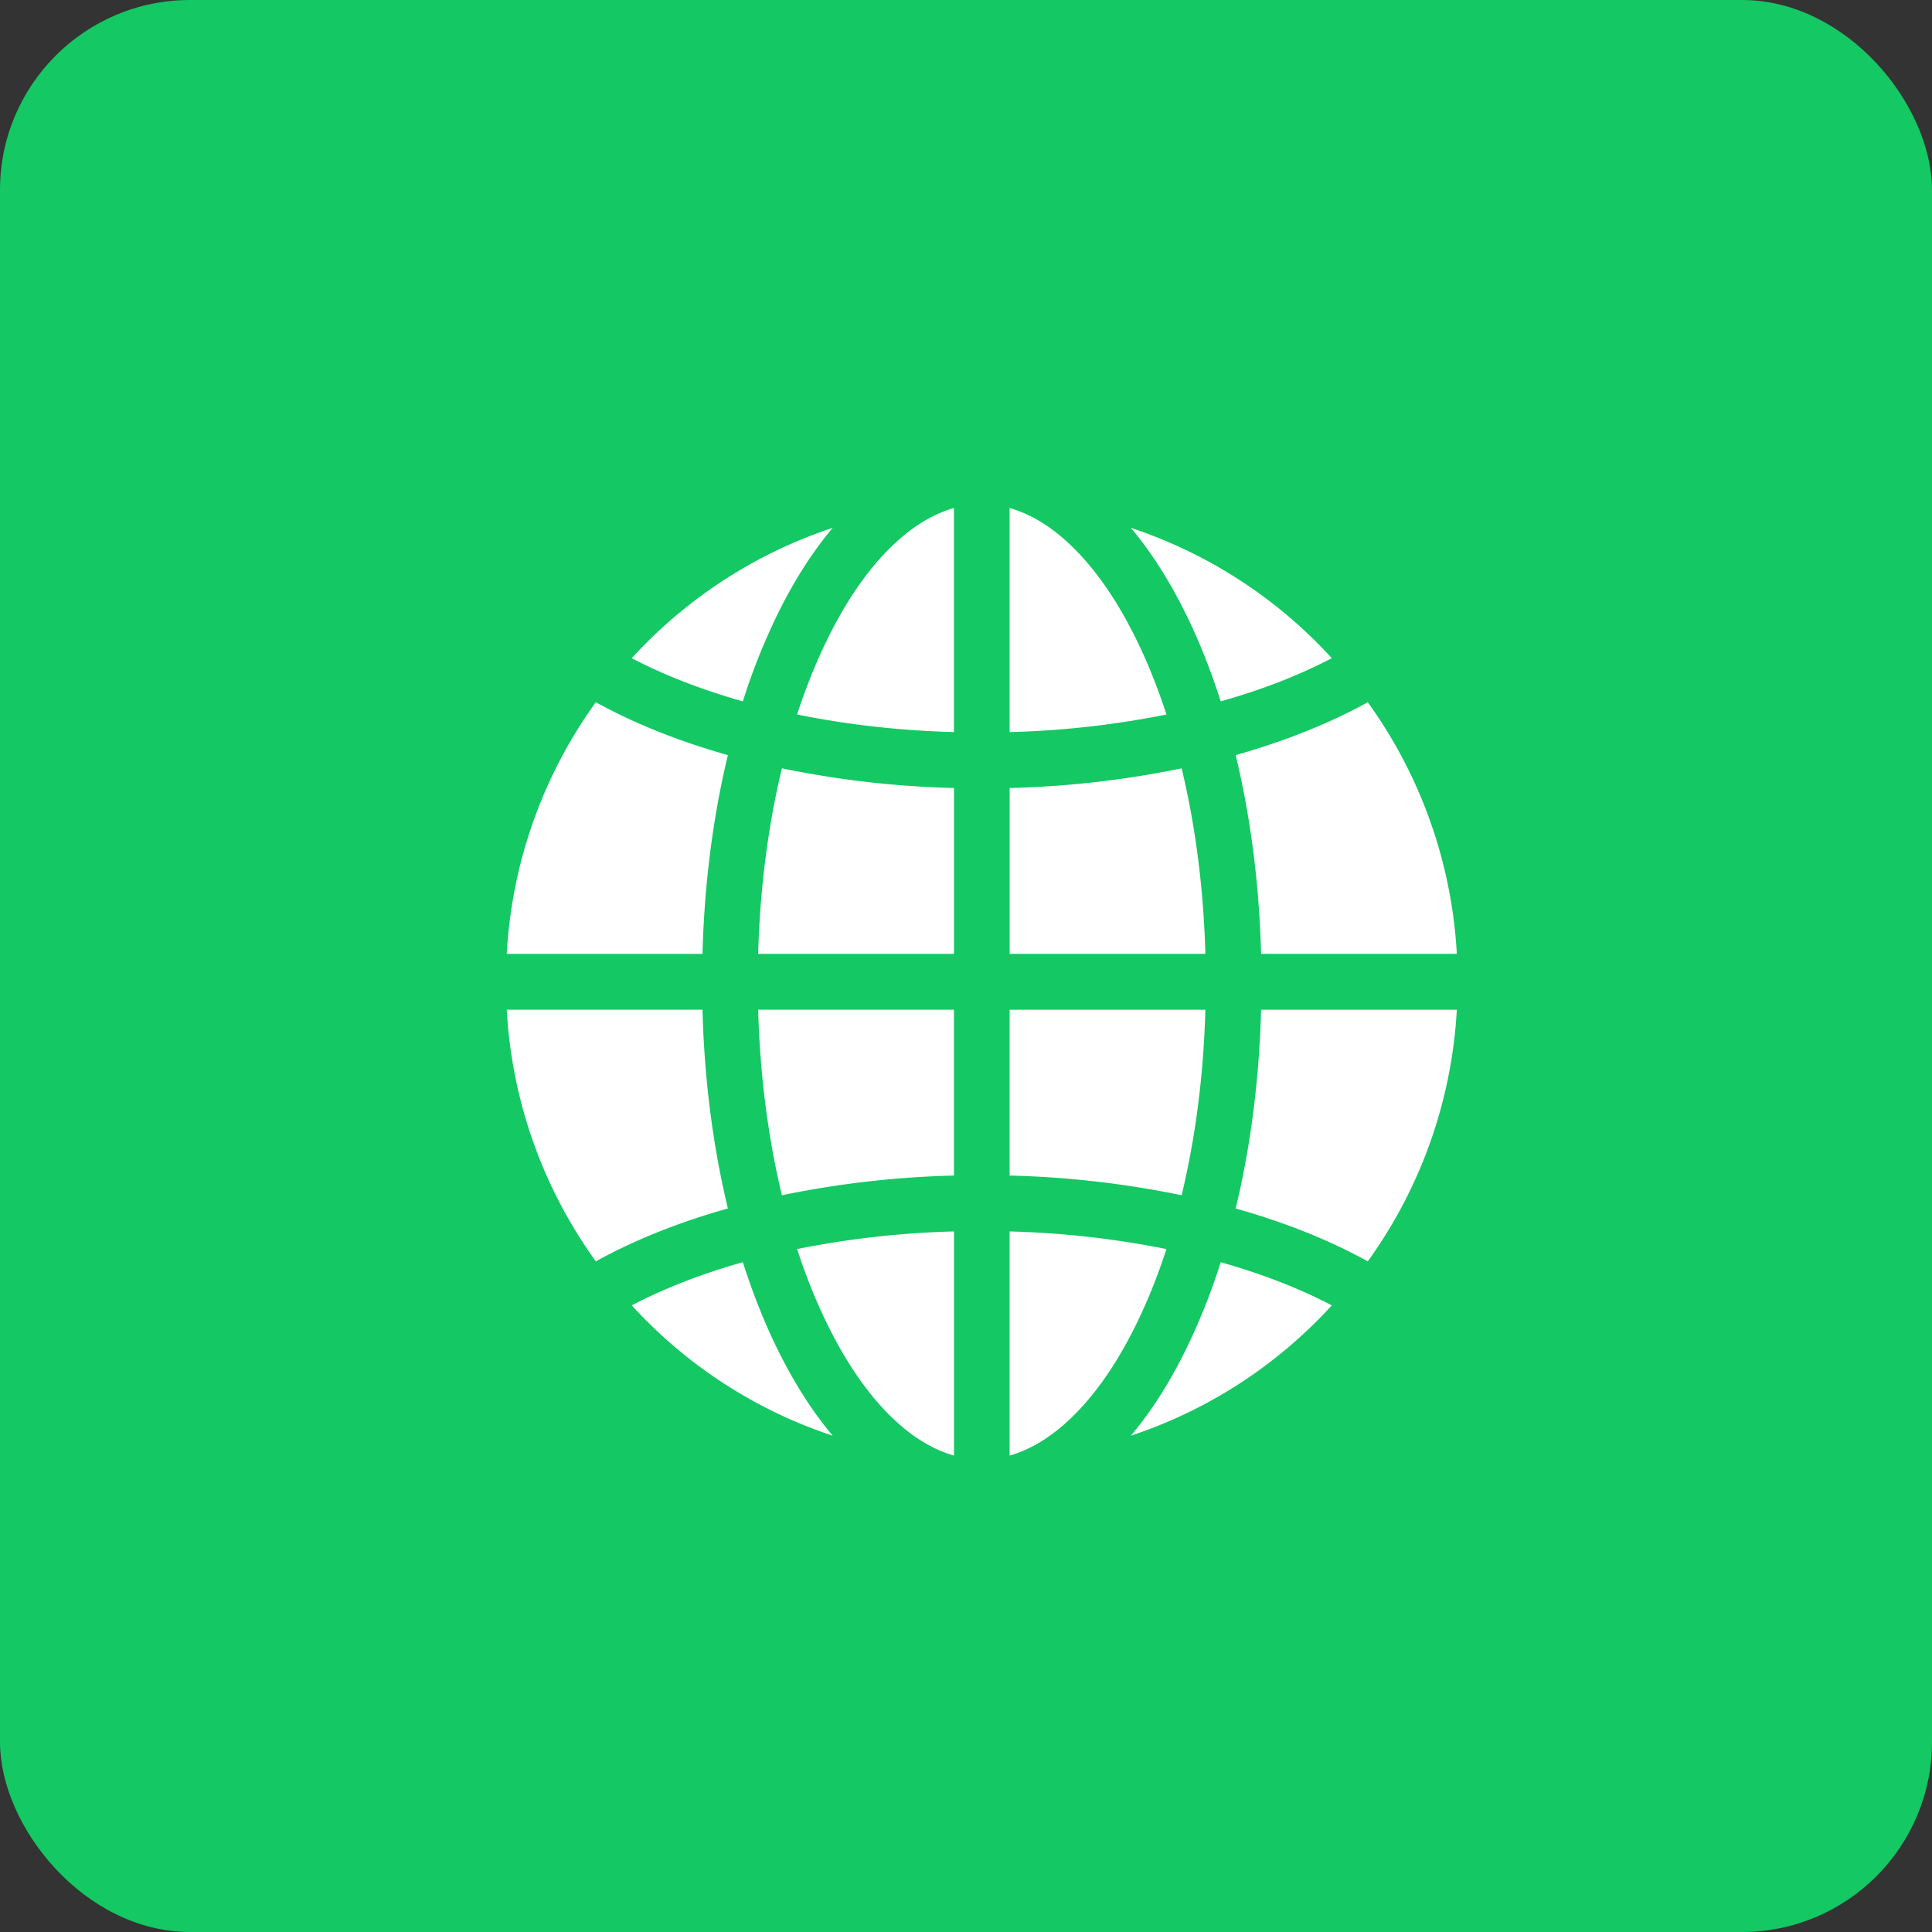 <svg width="61" height="61" xmlns="http://www.w3.org/2000/svg"><rect width="100%" height="100%" fill="#333333" stroke="none"/><g fill="none" fill-rule="evenodd"><rect fill="#14C864" width="61" height="61" rx="6"/><path d="M37.308 24.259a30.58 30.58 0 0 1-5.43.621v5.236h6.18c-.057-2.062-.313-4.045-.75-5.857zM22.18 30.116c.058-2.201.332-4.325.802-6.275-1.54-.434-2.948-.995-4.17-1.67A14.98 14.98 0 0 0 16 30.117h6.18zm0 1.764H16a14.98 14.98 0 0 0 2.812 7.945c1.222-.675 2.63-1.236 4.17-1.67-.47-1.95-.745-4.073-.802-6.274zm11.346-14.92c-.538-.456-1.09-.763-1.649-.92v7.075a28.919 28.919 0 0 0 4.952-.556c-.285-.876-.617-1.7-.994-2.456-.677-1.358-1.454-2.416-2.31-3.142zM23.454 39.852c-1.286.363-2.469.82-3.507 1.363a14.95 14.95 0 0 0 6.345 4.115c-.619-.733-1.19-1.619-1.703-2.648-.433-.87-.812-1.82-1.135-2.83zm2.708-19.749c-.377.757-.709 1.58-.995 2.456 1.557.318 3.226.508 4.952.556V16.04c-.56.158-1.11.465-1.648.922-.856.726-1.633 1.784-2.31 3.142zM39.817 31.88c-.058 2.202-.332 4.326-.802 6.276 1.54.433 2.948.994 4.17 1.669a14.981 14.981 0 0 0 2.812-7.944h-6.18zm-1.275-9.735c1.287-.363 2.47-.82 3.508-1.364a14.95 14.95 0 0 0-6.345-4.115c.618.734 1.19 1.62 1.702 2.648.434.87.813 1.82 1.135 2.83zm-2.707 19.748c.377-.756.708-1.58.994-2.456a28.919 28.919 0 0 0-4.952-.556v7.076c.56-.158 1.111-.465 1.649-.921.855-.727 1.632-1.784 2.309-3.143zm3.18-18.052c.47 1.95.744 4.074.802 6.275h6.18a14.98 14.98 0 0 0-2.812-7.944c-1.222.674-2.63 1.235-4.17 1.669zm-7.138 8.039v5.236a30.5 30.5 0 0 1 5.431.622c.437-1.813.693-3.795.75-5.857h-6.18zm-1.757-1.764V24.88a30.58 30.58 0 0 1-5.432-.621c-.437 1.812-.693 3.795-.75 5.857h6.181zm-6.666-7.971a19.93 19.93 0 0 1 1.135-2.83c.513-1.03 1.084-1.915 1.702-2.649a14.95 14.95 0 0 0-6.344 4.115c1.038.544 2.22 1 3.507 1.364zm15.088 17.707a19.93 19.93 0 0 1-1.135 2.83c-.512 1.03-1.084 1.915-1.702 2.648a14.95 14.95 0 0 0 6.345-4.115c-1.039-.543-2.221-1-3.508-1.363zM30.12 31.88h-6.182c.057 2.063.313 4.045.75 5.858a30.58 30.58 0 0 1 5.431-.622v-5.235zm-1.65 13.156c.538.456 1.09.763 1.65.921v-7.076a28.919 28.919 0 0 0-4.953.556c.286.877.618 1.7.995 2.456.676 1.359 1.453 2.416 2.309 3.143z" fill="#FFF"/></g></svg>